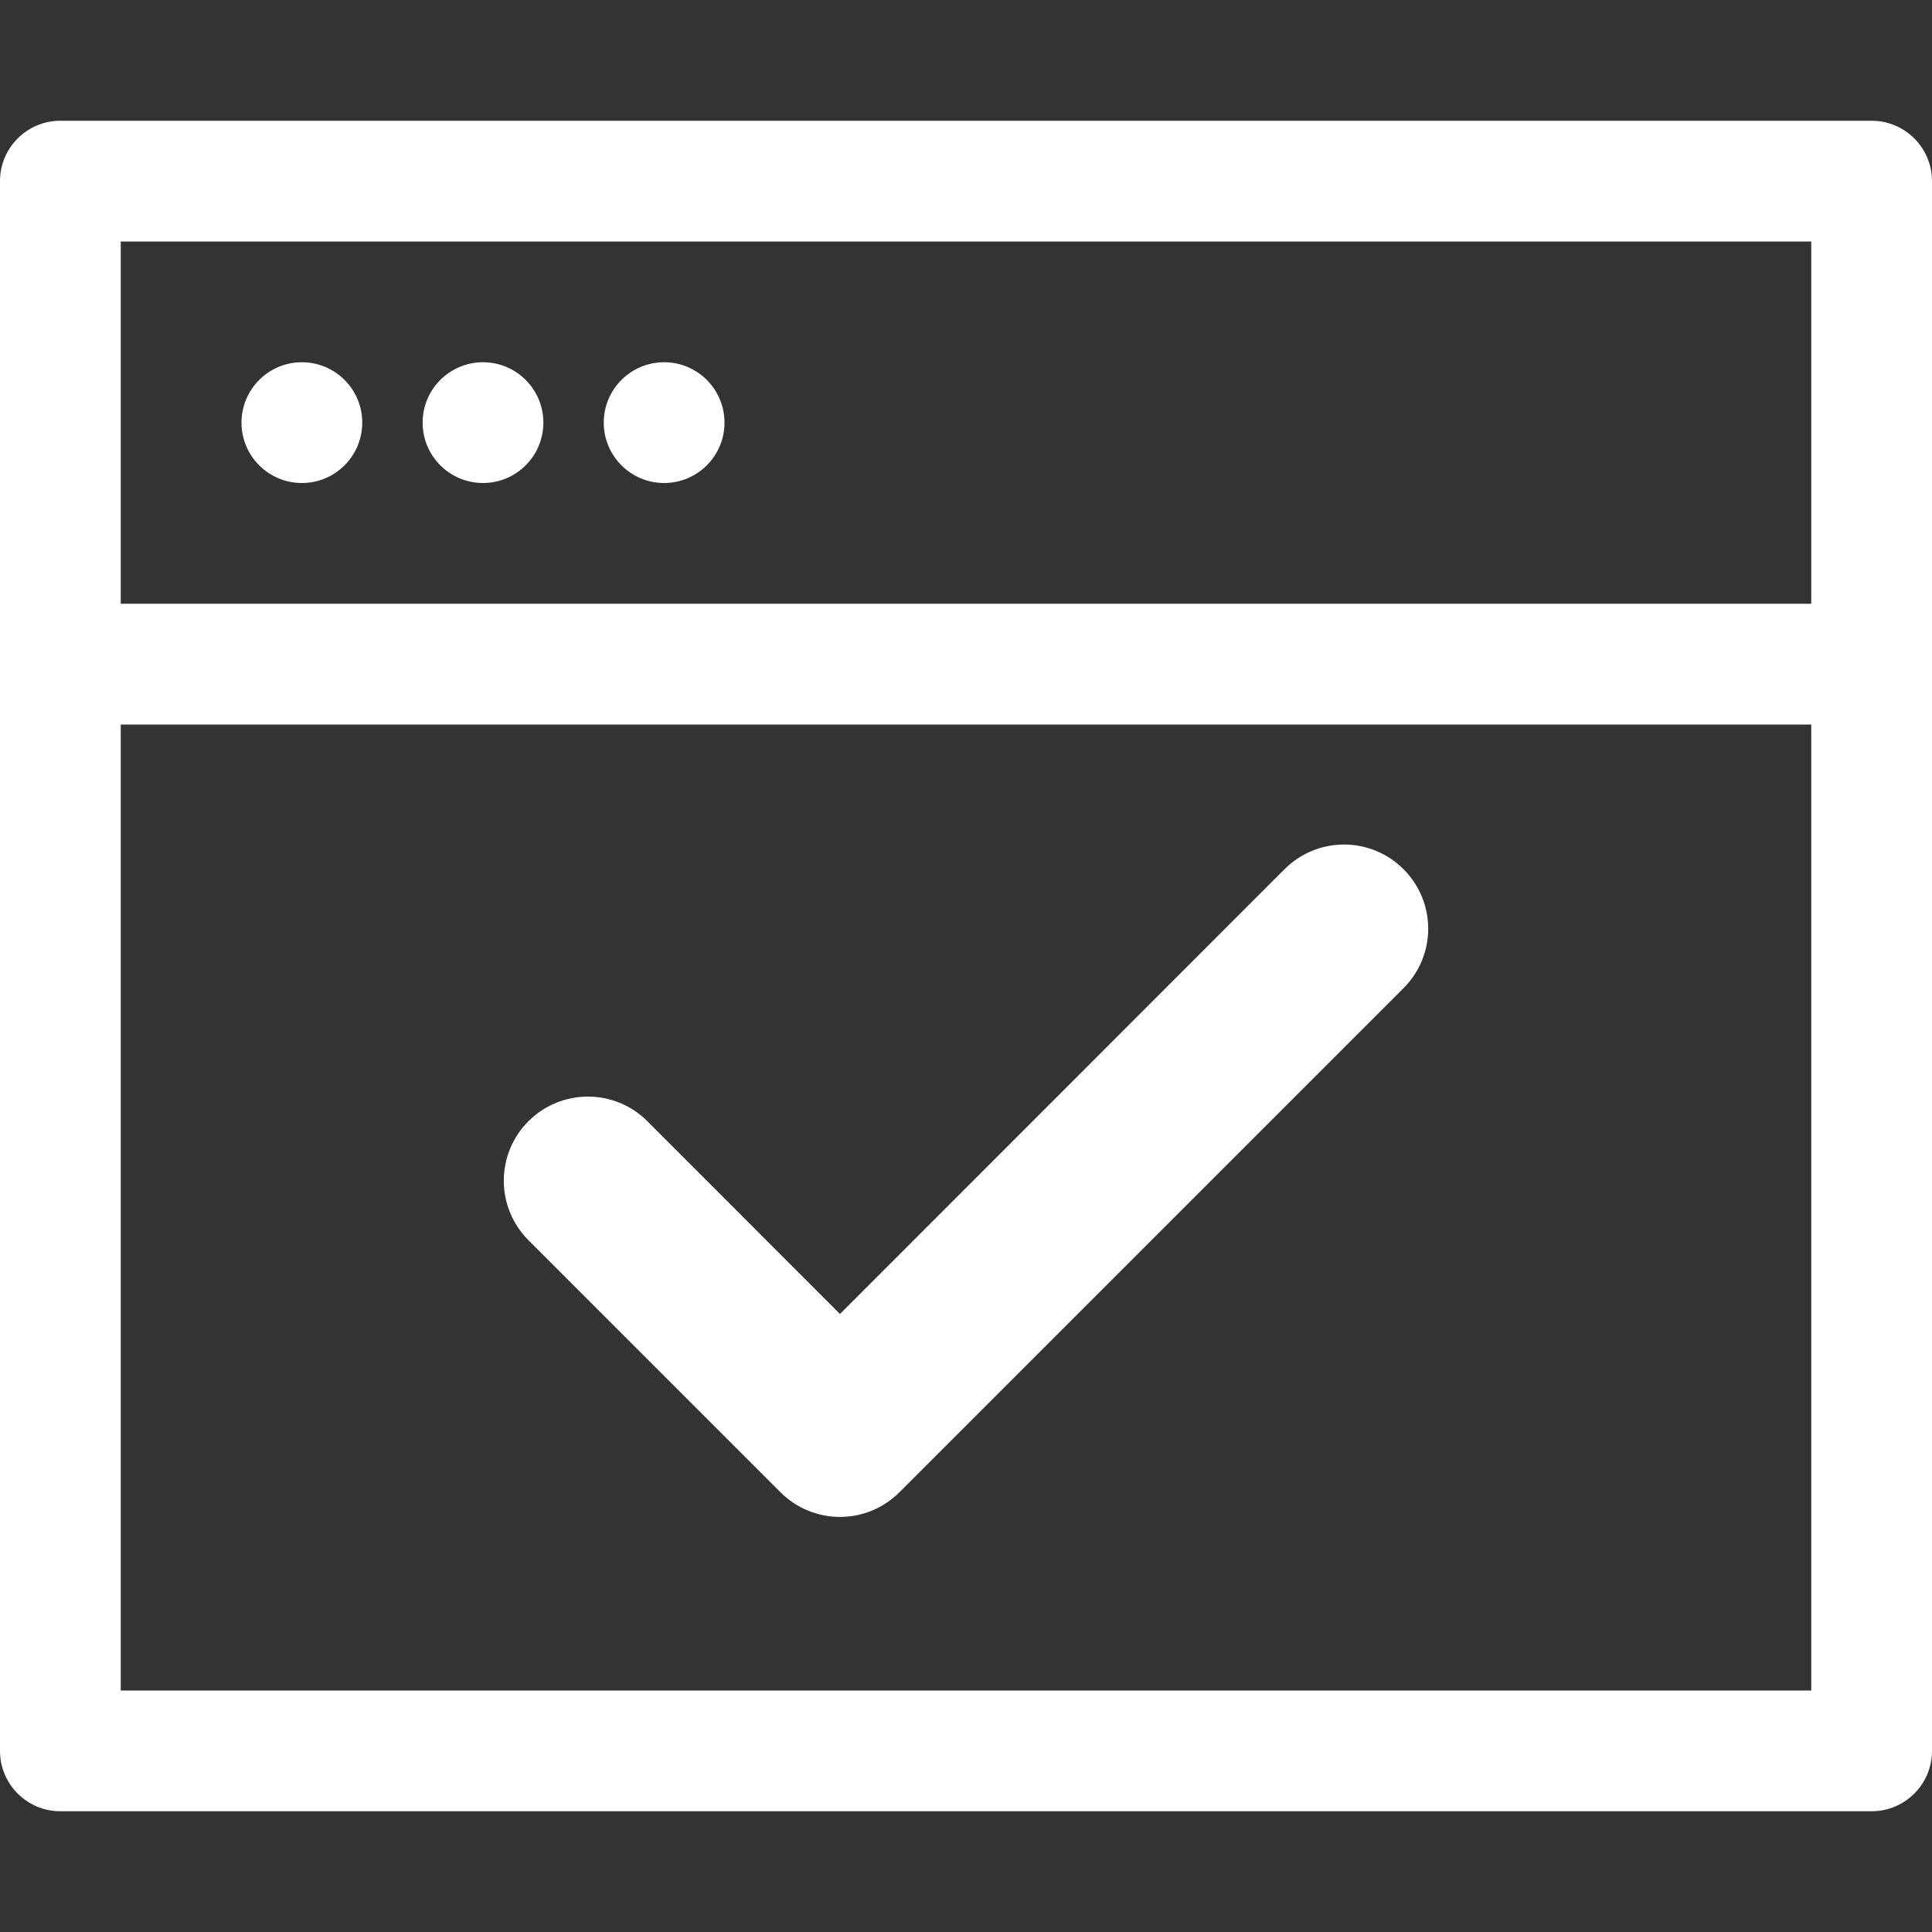 <?xml version="1.0" encoding="UTF-8" standalone="no"?>
<svg xmlns="http://www.w3.org/2000/svg" xmlns:xlink="http://www.w3.org/1999/xlink" style="isolation:isolate" viewBox="0 0 256 256" width="256pt" height="256pt">
<rect x="0" y="0" width="256" height="256" fill="#333333" stroke="none"/>
<path d=" M 48 56 C 48 60.418 44.418 64 40 64 C 35.582 64 32 60.418 32 56 C 32 51.582 35.582 48 40 48 C 44.418 48 48 51.582 48 56 Z  M 72 56 C 72 60.418 68.418 64 64 64 C 59.582 64 56 60.418 56 56 C 56 51.582 59.582 48 64 48 C 68.418 48 72 51.582 72 56 Z  M 88 64 C 92.418 64 96 60.418 96 56 C 96 51.582 92.418 48 88 48 C 83.582 48 80 51.582 80 56 C 80 60.418 83.582 64 88 64 Z " fill="rgb(255,255,255)"/>
<path d=" M 8 16 C 3.582 16 0 19.582 0 24 L 0 232 C 0 236.418 3.582 240 8 240 L 248 240 C 252.418 240 256 236.418 256 232 L 256 24 C 256 19.582 252.418 16 248 16 L 8 16 Z  M 16 80 L 16 32 L 240 32 L 240 80 L 16 80 Z  M 16 96 L 240 96 L 240 224 L 16 224 L 16 96 Z " fill="rgb(255,255,255)"/>
<path d=" M 185.973 115.173 C 188.067 117.262 189.244 120.098 189.244 123.055 C 189.244 126.012 188.067 128.848 185.973 130.937 L 119.18 197.73 C 117.092 199.823 114.256 201 111.299 201 C 108.342 201 105.506 199.823 103.417 197.73 L 70.021 164.333 C 65.668 159.98 65.668 152.923 70.021 148.57 C 74.374 144.217 81.431 144.217 85.784 148.57 L 111.299 174.107 L 170.21 115.173 C 172.299 113.08 175.134 111.903 178.092 111.903 C 181.049 111.903 183.885 113.08 185.973 115.173 Z " fill="rgb(255,255,255)"/>
</svg>